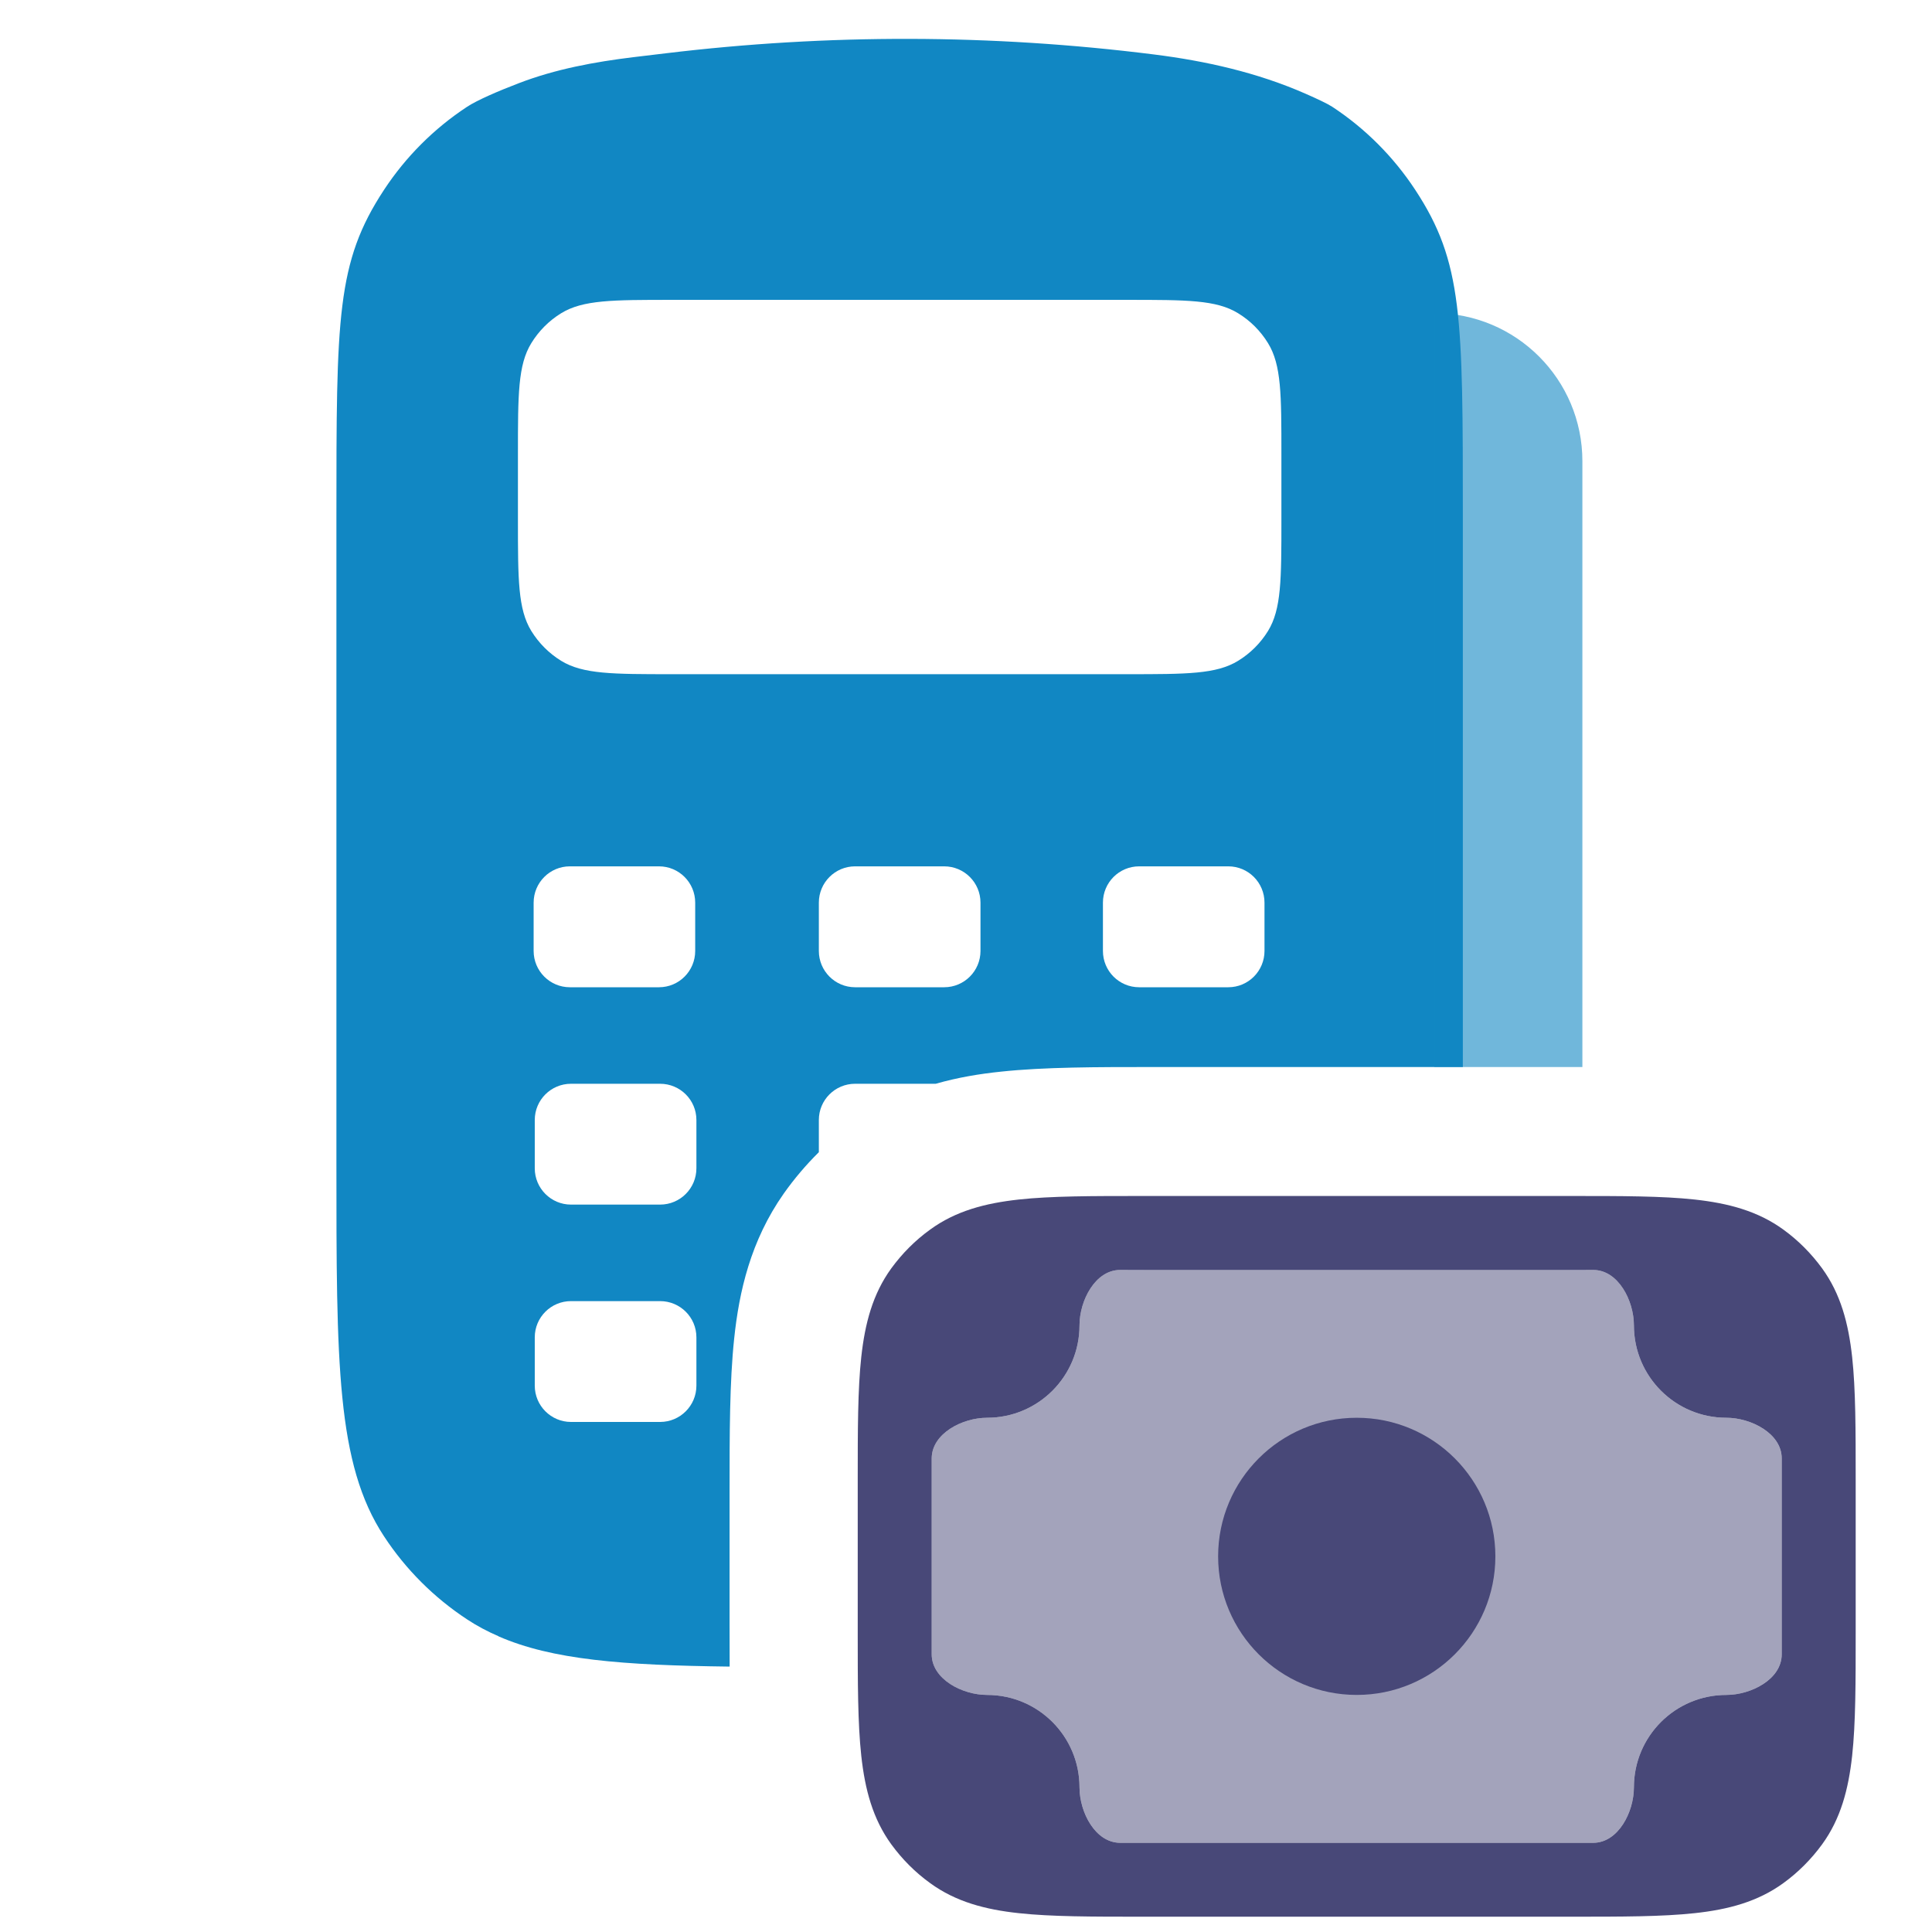 <svg width="24" height="24" viewBox="0 0 24 24" fill="none" xmlns="http://www.w3.org/2000/svg">
<path fill-rule="evenodd" clip-rule="evenodd" d="M5.803 1.326C5.927 1.245 6.182 1.134 6.446 1.033C6.902 0.858 7.385 0.769 7.87 0.71L8.271 0.662C10.284 0.419 12.319 0.423 14.331 0.676C14.978 0.757 15.618 0.901 16.215 1.163C16.366 1.229 16.492 1.289 16.549 1.326C16.96 1.596 17.311 1.948 17.581 2.359C18.172 3.258 18.172 3.936 18.172 6.43V13.255L14.328 13.255C13.623 13.255 12.975 13.255 12.438 13.312C12.174 13.339 11.899 13.384 11.624 13.463H10.622C10.374 13.463 10.172 13.664 10.172 13.913V14.313C10.012 14.471 9.866 14.643 9.736 14.827C9.324 15.413 9.181 16.046 9.12 16.63C9.063 17.167 9.063 17.815 9.063 18.52V20.154C9.063 20.341 9.063 20.525 9.064 20.703C7.73 20.687 6.859 20.618 6.192 20.327L6.193 20.326C6.054 20.266 5.924 20.197 5.803 20.117C5.392 19.847 5.04 19.496 4.77 19.084C4.179 18.185 4.179 16.938 4.179 14.444V6.43C4.179 3.936 4.179 3.258 4.77 2.359C5.04 1.948 5.392 1.596 5.803 1.326ZM6.434 5.639C6.434 4.902 6.434 4.533 6.6 4.263C6.693 4.111 6.82 3.984 6.971 3.891C7.242 3.725 7.611 3.725 8.347 3.725H14.004C14.741 3.725 15.11 3.725 15.38 3.891C15.532 3.984 15.659 4.111 15.752 4.263C15.918 4.533 15.918 4.902 15.918 5.639V6.462C15.918 7.198 15.918 7.567 15.752 7.838C15.659 7.989 15.532 8.116 15.38 8.209C15.11 8.375 14.741 8.375 14.004 8.375H8.347C7.611 8.375 7.242 8.375 6.971 8.209C6.82 8.116 6.693 7.989 6.6 7.838C6.434 7.567 6.434 7.198 6.434 6.462V5.639ZM10.172 11.213C10.172 10.964 10.374 10.762 10.622 10.762H11.729C11.978 10.762 12.18 10.964 12.18 11.213V11.813C12.18 12.062 11.978 12.264 11.729 12.264H10.622C10.374 12.264 10.172 12.062 10.172 11.813V11.213ZM13.701 11.213C13.701 10.964 13.902 10.762 14.151 10.762H15.258C15.507 10.762 15.708 10.964 15.708 11.213V11.813C15.708 12.062 15.507 12.264 15.258 12.264H14.151C13.902 12.264 13.701 12.062 13.701 11.813V11.213ZM6.629 11.213C6.629 10.964 6.831 10.762 7.079 10.762H8.186C8.435 10.762 8.636 10.964 8.636 11.213V11.813C8.636 12.062 8.435 12.264 8.186 12.264H7.079C6.831 12.264 6.629 12.062 6.629 11.813V11.213ZM8.2 13.463C8.449 13.463 8.651 13.664 8.651 13.913V14.513C8.651 14.762 8.449 14.964 8.2 14.964H7.093C6.845 14.964 6.643 14.762 6.643 14.513V13.913C6.643 13.664 6.845 13.463 7.093 13.463H8.2ZM8.2 16.163C8.449 16.163 8.651 16.364 8.651 16.613V17.213C8.651 17.462 8.449 17.664 8.2 17.664H7.093C6.845 17.664 6.643 17.462 6.643 17.213V16.613C6.643 16.364 6.845 16.163 7.093 16.163H8.2Z" fill="#1187C3"/>
<path opacity="0.6" d="M19.657 5.729C19.657 4.713 18.834 3.89 17.818 3.89V13.255H19.657V5.729Z" fill="#1187C3"/>
<path d="M18.576 19.334C18.576 20.284 17.805 21.055 16.854 21.055C15.903 21.055 15.132 20.284 15.132 19.334C15.132 18.383 15.903 17.612 16.854 17.612C17.805 17.612 18.576 18.383 18.576 19.334Z" fill="#484878"/>
<path fill-rule="evenodd" clip-rule="evenodd" d="M14.187 14.857L19.52 14.857C20.143 14.857 20.648 14.857 21.052 14.901C21.47 14.947 21.835 15.043 22.153 15.274C22.338 15.408 22.5 15.571 22.635 15.756C22.866 16.074 22.962 16.439 23.008 16.857C23.052 17.261 23.052 17.766 23.052 18.389V20.278C23.052 20.901 23.052 21.406 23.008 21.811C22.962 22.229 22.866 22.593 22.635 22.911C22.5 23.096 22.338 23.259 22.153 23.393C21.835 23.624 21.47 23.721 21.052 23.766C20.648 23.81 20.143 23.81 19.52 23.81H14.187C13.564 23.81 13.059 23.81 12.655 23.766C12.237 23.721 11.872 23.624 11.555 23.393C11.369 23.259 11.207 23.096 11.072 22.911C10.841 22.593 10.745 22.229 10.699 21.811C10.655 21.406 10.655 20.901 10.655 20.278L10.655 18.389C10.655 17.766 10.655 17.261 10.699 16.857C10.745 16.439 10.841 16.074 11.072 15.756C11.207 15.571 11.369 15.408 11.555 15.274C11.872 15.043 12.237 14.947 12.655 14.901C13.059 14.857 13.564 14.857 14.187 14.857ZM11.574 18.416C11.574 18.311 11.574 18.211 11.574 18.116C11.575 17.808 11.954 17.612 12.262 17.612C12.896 17.612 13.41 17.098 13.41 16.464C13.41 16.156 13.606 15.776 13.914 15.776C14.009 15.776 14.109 15.776 14.214 15.776L19.493 15.776C19.598 15.776 19.698 15.776 19.793 15.776C20.101 15.776 20.297 16.156 20.297 16.464C20.297 17.098 20.811 17.612 21.445 17.612C21.753 17.612 22.133 17.808 22.133 18.116C22.133 18.211 22.133 18.311 22.133 18.416L22.133 20.252C22.133 20.357 22.133 20.456 22.133 20.551C22.133 20.86 21.753 21.055 21.445 21.055C20.811 21.055 20.297 21.569 20.297 22.203C20.297 22.512 20.101 22.891 19.793 22.892C19.698 22.892 19.598 22.892 19.493 22.892H14.214C14.109 22.892 14.009 22.892 13.914 22.892C13.606 22.891 13.41 22.512 13.41 22.203C13.41 21.569 12.896 21.055 12.262 21.055C11.954 21.055 11.575 20.86 11.574 20.551C11.574 20.456 11.574 20.357 11.574 20.252V18.416Z" fill="#484878"/>
<path opacity="0.5" fill-rule="evenodd" clip-rule="evenodd" d="M11.574 18.415C11.574 18.311 11.574 18.211 11.574 18.116C11.574 17.808 11.954 17.612 12.262 17.612C12.896 17.612 13.41 17.098 13.41 16.464C13.41 16.156 13.606 15.776 13.914 15.776C14.009 15.775 14.109 15.775 14.213 15.775L19.493 15.775C19.598 15.775 19.698 15.775 19.793 15.776C20.101 15.776 20.297 16.156 20.297 16.464C20.297 17.098 20.811 17.612 21.445 17.612C21.753 17.612 22.132 17.808 22.133 18.116C22.133 18.211 22.133 18.311 22.133 18.415V20.252C22.133 20.357 22.133 20.456 22.133 20.551C22.132 20.86 21.753 21.055 21.445 21.055C20.811 21.055 20.297 21.569 20.297 22.203C20.297 22.511 20.101 22.891 19.793 22.892C19.698 22.892 19.598 22.892 19.493 22.892H14.213C14.109 22.892 14.009 22.892 13.914 22.892C13.606 22.891 13.41 22.511 13.41 22.203C13.41 21.569 12.896 21.055 12.262 21.055C11.954 21.055 11.574 20.86 11.574 20.551C11.574 20.456 11.574 20.357 11.574 20.252L11.574 18.415Z" fill="#484878"/>
</svg>
